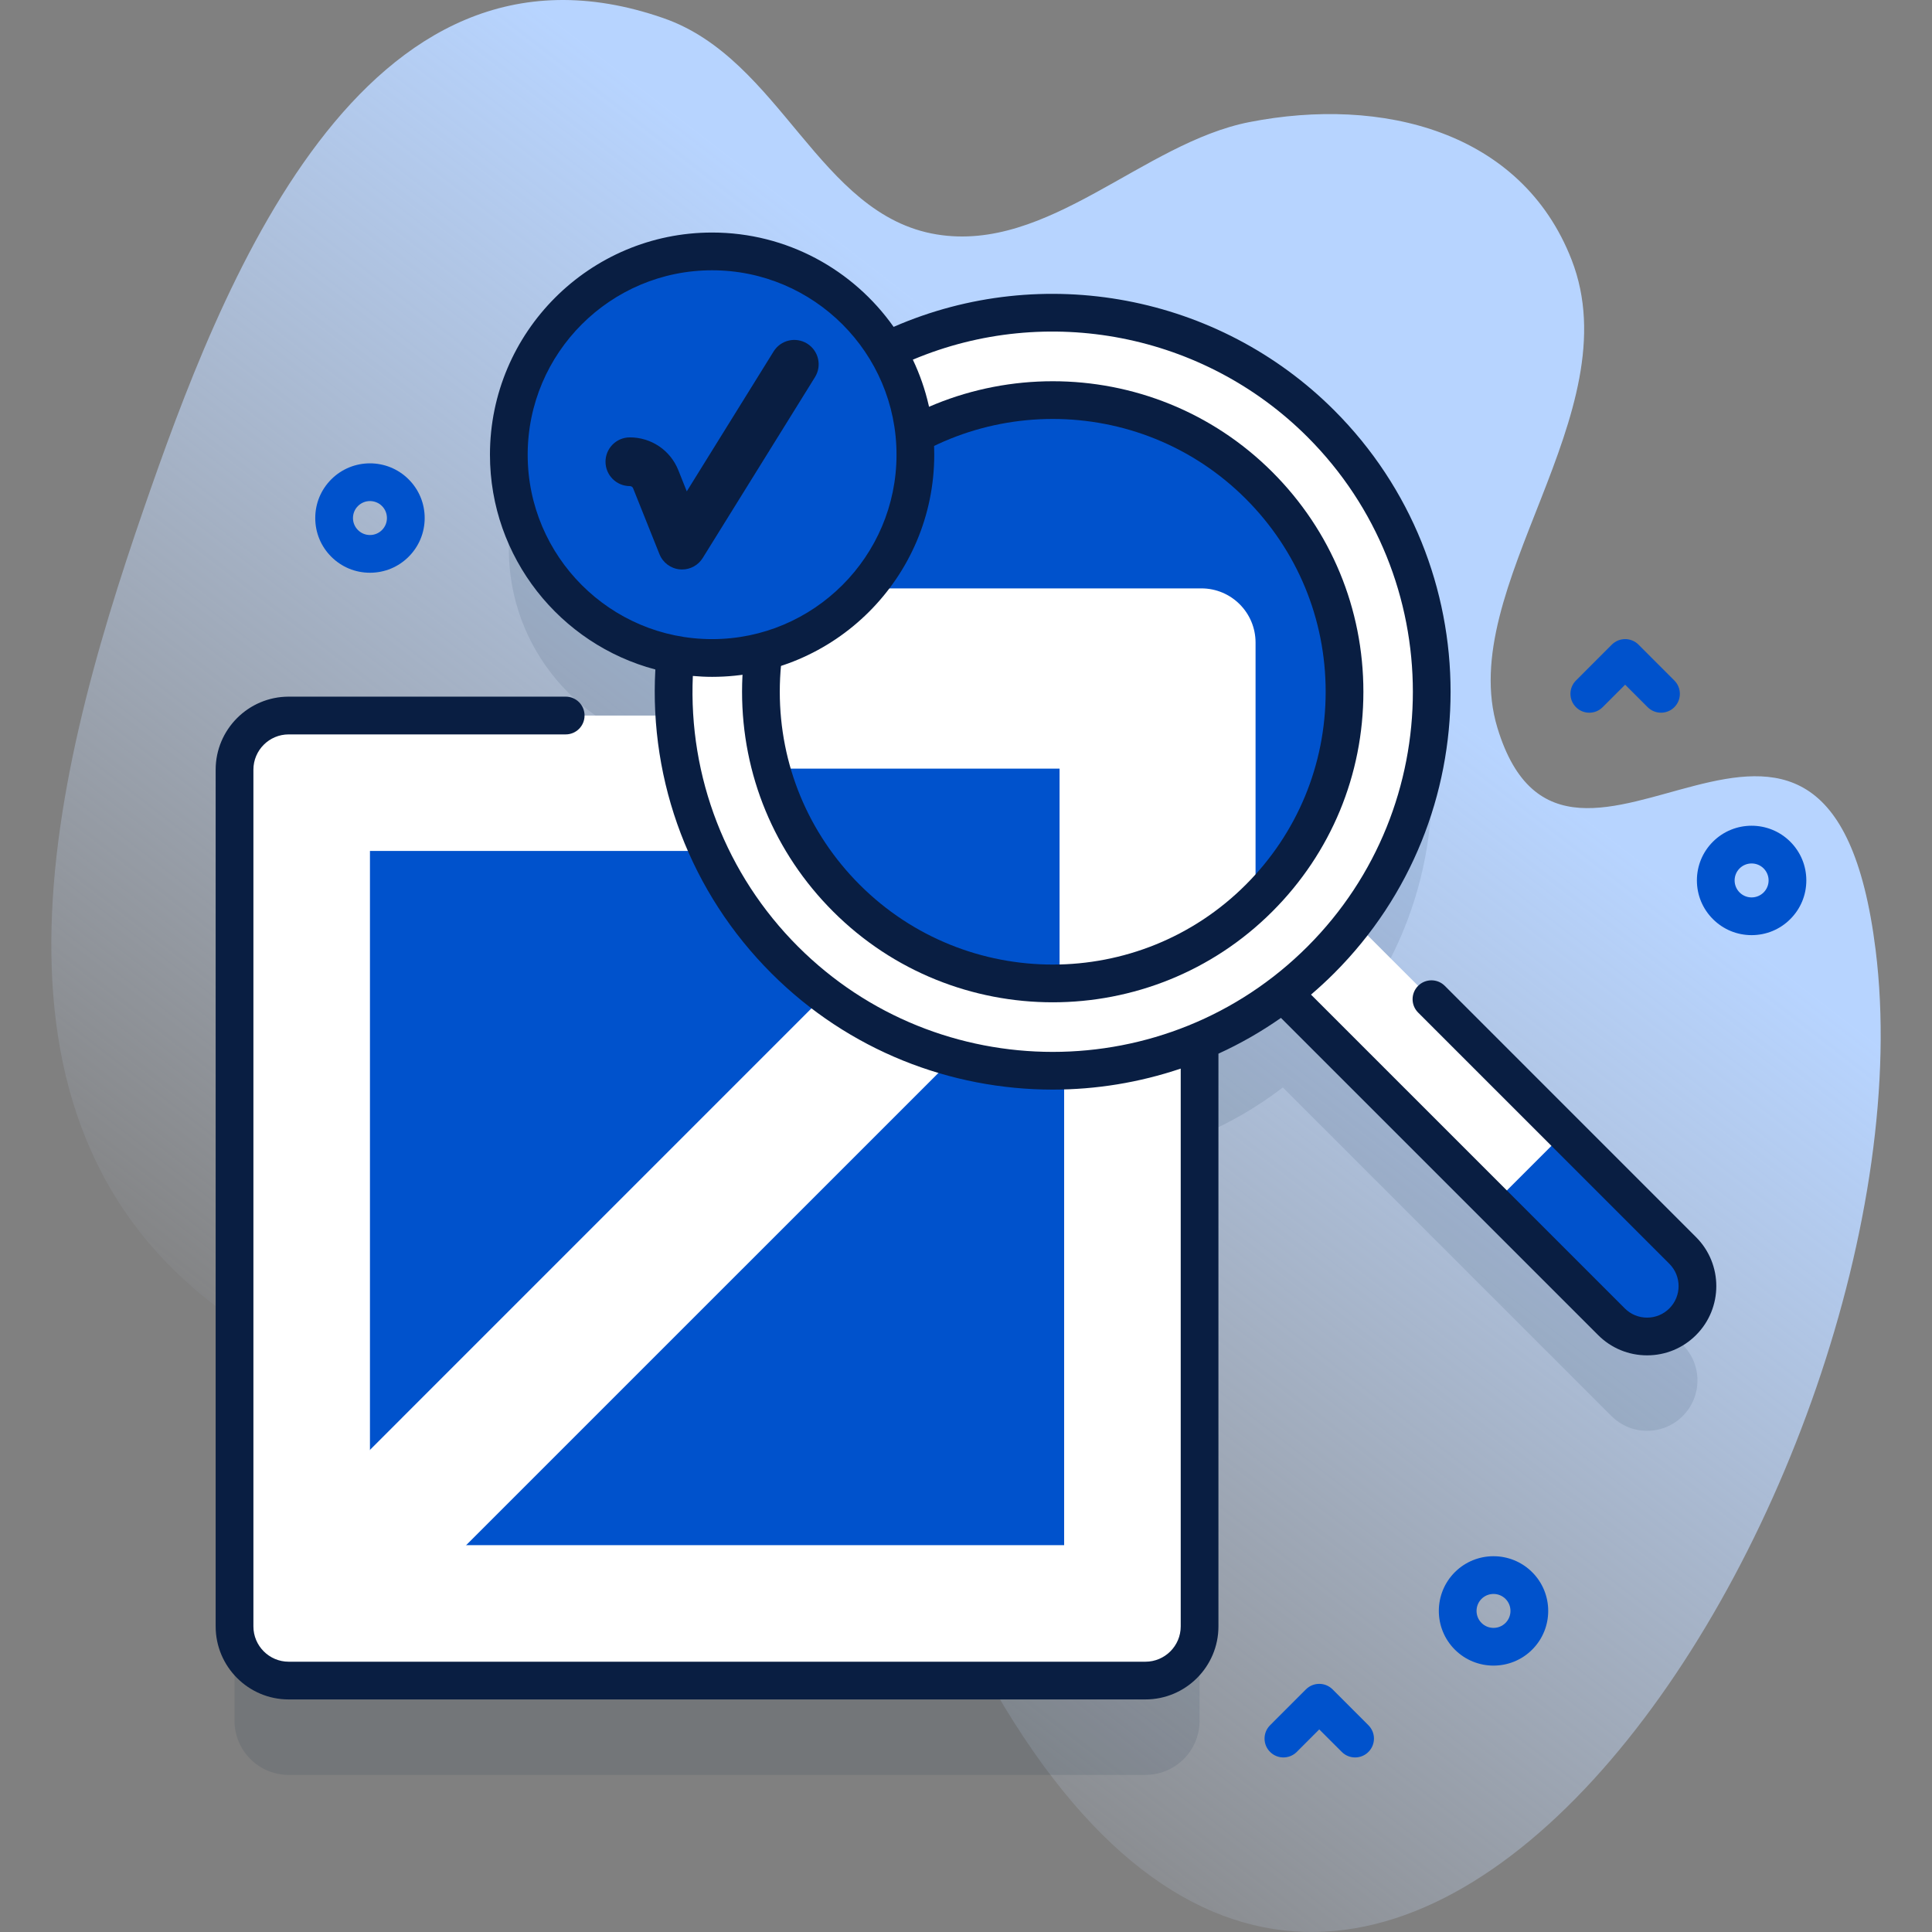 <svg width="80" height="80" viewBox="0 0 80 80" fill="none" xmlns="http://www.w3.org/2000/svg">
<rect x="0" y="0" width="80" height="80" fill="#808080" stroke="none"/>
<g clip-path="url(#clip0)">
<path d="M5.96 21.048C9.081 12.032 14.954 -3.611 27.478 0.753C32.353 2.451 33.885 8.903 38.786 9.707C43.415 10.467 47.333 5.918 51.737 5.055C57.208 3.983 62.998 5.417 65.076 10.755C67.563 17.141 60.233 24.308 62.005 30.139C64.928 39.759 75.734 23.816 77.666 39.339C80.37 61.062 56.291 99.733 40.069 67.933C31.844 51.808 23.223 63.116 10.401 55.095C-1.774 47.479 1.994 32.507 5.96 21.048Z" fill="url(#paint0_linear)"/>
<path opacity="0.1" d="M69.677 55.685L56.071 42.079C60.783 35.924 60.324 27.08 54.693 21.449C49.831 16.587 42.574 15.581 36.72 18.43C35.252 15.967 32.562 14.317 29.486 14.317C24.837 14.317 21.069 18.086 21.069 22.735C21.069 26.864 24.044 30.297 27.967 31.013C27.885 31.851 27.871 32.695 27.923 33.536H11.955C10.716 33.536 9.711 34.539 9.711 35.778V71.253C9.711 72.492 10.716 73.495 11.955 73.495H47.43C48.667 73.495 49.672 72.492 49.672 71.253V47.029C50.883 46.521 52.043 45.855 53.12 45.03L66.727 58.636C67.541 59.451 68.863 59.451 69.677 58.636C70.492 57.821 70.492 56.5 69.677 55.685Z" fill="#091E42"/>
<path d="M49.672 31.872V67.347C49.672 68.586 48.667 69.589 47.429 69.589H11.954C10.716 69.589 9.711 68.586 9.711 67.347V31.872C9.711 30.633 10.716 29.629 11.954 29.629H47.429C48.667 29.629 49.672 30.633 49.672 31.872Z" fill="white"/>
<path d="M44.064 35.236V63.982H15.319V35.236H44.064Z" fill="#0052CC"/>
<path d="M47.461 35.825L36.844 46.442L16.58 66.704L12.616 62.74L32.244 43.111L43.495 31.859L47.461 35.825Z" fill="white"/>
<path d="M69.677 54.73C68.862 55.545 67.541 55.545 66.726 54.73L51.404 39.407L54.355 36.456L69.677 51.779C70.492 52.594 70.492 53.915 69.677 54.73Z" fill="white"/>
<path d="M61.843 49.847L66.726 54.73C67.541 55.545 68.862 55.545 69.677 54.73C70.492 53.915 70.492 52.594 69.677 51.779L64.794 46.896L61.843 49.847Z" fill="#0052CC"/>
<path d="M43.591 44.344C52.262 44.344 59.291 37.315 59.291 28.644C59.291 19.973 52.262 12.944 43.591 12.944C34.92 12.944 27.891 19.973 27.891 28.644C27.891 37.315 34.92 44.344 43.591 44.344Z" fill="white"/>
<path d="M43.591 40.727C50.264 40.727 55.674 35.318 55.674 28.644C55.674 21.971 50.264 16.561 43.591 16.561C36.918 16.561 31.508 21.971 31.508 28.644C31.508 35.318 36.918 40.727 43.591 40.727Z" fill="#0052CC"/>
<path d="M51.99 26.608V37.329C47.261 41.907 39.718 41.859 35.047 37.189C31.58 33.722 30.662 28.672 32.29 24.364H49.748C50.986 24.364 51.99 25.369 51.99 26.608Z" fill="white"/>
<path d="M43.874 31.828V40.725C40.688 40.798 37.478 39.62 35.047 37.189C33.505 35.647 32.468 33.792 31.933 31.828H43.874Z" fill="#0052CC"/>
<path d="M43.591 41.503C40.297 41.503 37.002 40.249 34.495 37.741C32.065 35.311 30.727 32.081 30.727 28.645C30.727 25.208 32.065 21.978 34.495 19.548C39.51 14.533 47.672 14.532 52.687 19.548C55.117 21.978 56.455 25.208 56.455 28.645C56.455 32.081 55.117 35.311 52.687 37.741C50.18 40.249 46.885 41.503 43.591 41.503ZM43.591 17.348C40.697 17.348 37.803 18.45 35.599 20.653C33.465 22.788 32.289 25.626 32.289 28.644C32.289 31.663 33.465 34.501 35.599 36.636C40.006 41.042 47.176 41.042 51.583 36.636C53.717 34.501 54.893 31.663 54.893 28.644C54.893 25.626 53.717 22.788 51.583 20.653C49.379 18.45 46.485 17.348 43.591 17.348Z" fill="#091E42"/>
<path d="M32.597 26.663C36.916 24.943 39.023 20.047 37.303 15.728C35.583 11.409 30.687 9.303 26.368 11.023C22.049 12.743 19.942 17.639 21.663 21.957C23.383 26.276 28.278 28.383 32.597 26.663Z" fill="#0052CC"/>
<path d="M70.23 51.227L59.826 40.822C59.521 40.517 59.026 40.517 58.721 40.822C58.416 41.128 58.416 41.622 58.721 41.927L69.125 52.331C69.634 52.84 69.634 53.669 69.125 54.178C68.879 54.424 68.551 54.56 68.202 54.56C67.853 54.56 67.525 54.424 67.279 54.178L54.286 41.185C54.615 40.904 54.935 40.609 55.246 40.298C61.672 33.872 61.672 23.416 55.246 16.99C50.454 12.198 43.183 10.841 37.003 13.535C35.336 11.175 32.589 9.629 29.487 9.629C24.414 9.629 20.288 13.756 20.288 18.828C20.288 23.089 23.199 26.681 27.137 27.722C26.875 32.41 28.607 36.967 31.938 40.298C35.151 43.512 39.371 45.118 43.592 45.118C45.384 45.118 47.176 44.827 48.891 44.248V67.346C48.891 68.152 48.235 68.808 47.429 68.808H11.954C11.148 68.808 10.493 68.152 10.493 67.346V31.871C10.493 31.065 11.148 30.41 11.954 30.41H23.424C23.856 30.41 24.205 30.06 24.205 29.628C24.205 29.197 23.856 28.847 23.424 28.847H11.954C10.287 28.847 8.93 30.204 8.93 31.871V67.346C8.93 69.014 10.287 70.37 11.954 70.37H47.429C49.096 70.37 50.453 69.013 50.453 67.346V43.63C51.349 43.221 52.216 42.727 53.041 42.149L66.174 55.282C66.716 55.824 67.436 56.122 68.202 56.122C68.968 56.122 69.688 55.824 70.23 55.282C71.348 54.164 71.348 52.345 70.23 51.227ZM21.85 18.828C21.85 14.617 25.276 11.192 29.486 11.192C33.697 11.192 37.123 14.617 37.123 18.828C37.123 23.039 33.697 26.465 29.486 26.465C25.276 26.465 21.85 23.039 21.85 18.828ZM33.043 39.194C30.07 36.221 28.505 32.171 28.689 27.99C28.952 28.013 29.218 28.027 29.487 28.027C34.559 28.027 38.685 23.901 38.685 18.828C38.685 17.421 38.367 16.087 37.799 14.893C43.356 12.553 49.848 13.802 54.141 18.095C59.958 23.912 59.958 33.377 54.141 39.194C48.324 45.011 38.859 45.011 33.043 39.194Z" fill="#091E42"/>
<path d="M28.243 23.581C28.214 23.581 28.185 23.58 28.155 23.577C27.776 23.544 27.448 23.3 27.307 22.947L26.216 20.219C26.194 20.163 26.141 20.128 26.081 20.128C25.524 20.128 25.073 19.676 25.073 19.119C25.073 18.563 25.524 18.111 26.081 18.111C26.97 18.111 27.758 18.645 28.088 19.47L28.438 20.346L32.034 14.552C32.328 14.079 32.949 13.934 33.422 14.227C33.895 14.521 34.041 15.142 33.747 15.616L29.099 23.104C28.915 23.402 28.59 23.581 28.243 23.581Z" fill="#091E42"/>
<path d="M68.779 29.511C68.579 29.511 68.379 29.435 68.226 29.283L67.294 28.351L66.362 29.283C66.057 29.588 65.562 29.588 65.258 29.283C64.952 28.977 64.952 28.483 65.258 28.178L66.742 26.693C67.047 26.388 67.542 26.388 67.847 26.693L69.331 28.178C69.636 28.483 69.636 28.978 69.331 29.283C69.179 29.435 68.979 29.511 68.779 29.511Z" fill="#0052CC"/>
<path d="M15.319 23.716C14.714 23.716 14.145 23.481 13.717 23.053C13.289 22.625 13.054 22.056 13.054 21.451C13.054 20.846 13.289 20.277 13.717 19.849C14.6 18.965 16.038 18.965 16.921 19.849C17.349 20.277 17.585 20.846 17.585 21.451C17.585 22.056 17.349 22.625 16.921 23.053C16.494 23.481 15.924 23.716 15.319 23.716ZM15.319 20.748C15.139 20.748 14.959 20.817 14.822 20.954C14.689 21.086 14.616 21.263 14.616 21.451C14.616 21.639 14.689 21.815 14.822 21.948C14.955 22.081 15.131 22.154 15.319 22.154C15.507 22.154 15.684 22.081 15.816 21.948C15.949 21.815 16.022 21.639 16.022 21.451C16.022 21.263 15.949 21.086 15.817 20.954C15.679 20.817 15.499 20.748 15.319 20.748Z" fill="#0052CC"/>
<path d="M72.53 38.722C71.925 38.722 71.356 38.486 70.928 38.058C70.5 37.63 70.265 37.061 70.265 36.456C70.265 35.851 70.5 35.282 70.928 34.854C71.811 33.971 73.249 33.971 74.132 34.854C74.56 35.282 74.796 35.851 74.796 36.456C74.796 37.061 74.56 37.63 74.132 38.058C73.705 38.486 73.136 38.722 72.53 38.722ZM72.53 35.754C72.35 35.754 72.17 35.822 72.033 35.959C71.9 36.092 71.827 36.269 71.827 36.456C71.827 36.644 71.9 36.821 72.033 36.954C72.166 37.087 72.342 37.16 72.53 37.16C72.718 37.16 72.895 37.086 73.028 36.954C73.16 36.821 73.234 36.644 73.234 36.456C73.234 36.269 73.16 36.092 73.028 35.959C72.891 35.822 72.711 35.754 72.53 35.754Z" fill="#0052CC"/>
<path d="M61.843 68.969C61.263 68.969 60.683 68.748 60.241 68.306C59.358 67.423 59.358 65.986 60.241 65.102C61.124 64.219 62.562 64.219 63.445 65.102C64.329 65.986 64.329 67.423 63.445 68.306C63.004 68.748 62.424 68.969 61.843 68.969ZM61.843 66.002C61.663 66.002 61.483 66.07 61.346 66.207C61.072 66.481 61.072 66.927 61.346 67.202C61.62 67.476 62.066 67.476 62.34 67.202C62.614 66.927 62.614 66.481 62.34 66.207C62.203 66.07 62.023 66.002 61.843 66.002Z" fill="#0052CC"/>
<path d="M56.112 72.772C55.912 72.772 55.712 72.696 55.56 72.543L54.627 71.611L53.696 72.543C53.391 72.848 52.896 72.848 52.591 72.543C52.286 72.238 52.286 71.743 52.591 71.439L54.075 69.954C54.38 69.649 54.875 69.649 55.18 69.954L56.664 71.439C56.969 71.744 56.969 72.238 56.664 72.543C56.512 72.696 56.312 72.772 56.112 72.772Z" fill="#0052CC"/>
</g>
<defs>
<linearGradient id="paint0_linear" x1="19.636" y1="65.652" x2="52.292" y2="23.465" gradientUnits="userSpaceOnUse">
<stop stop-color="#D2E4FF" stop-opacity="0"/>
<stop offset="1" stop-color="#B7D4FF"/>
</linearGradient>
<clipPath id="clip0">
<rect width="80" height="80" fill="white"/>
</clipPath>
</defs>
</svg>
